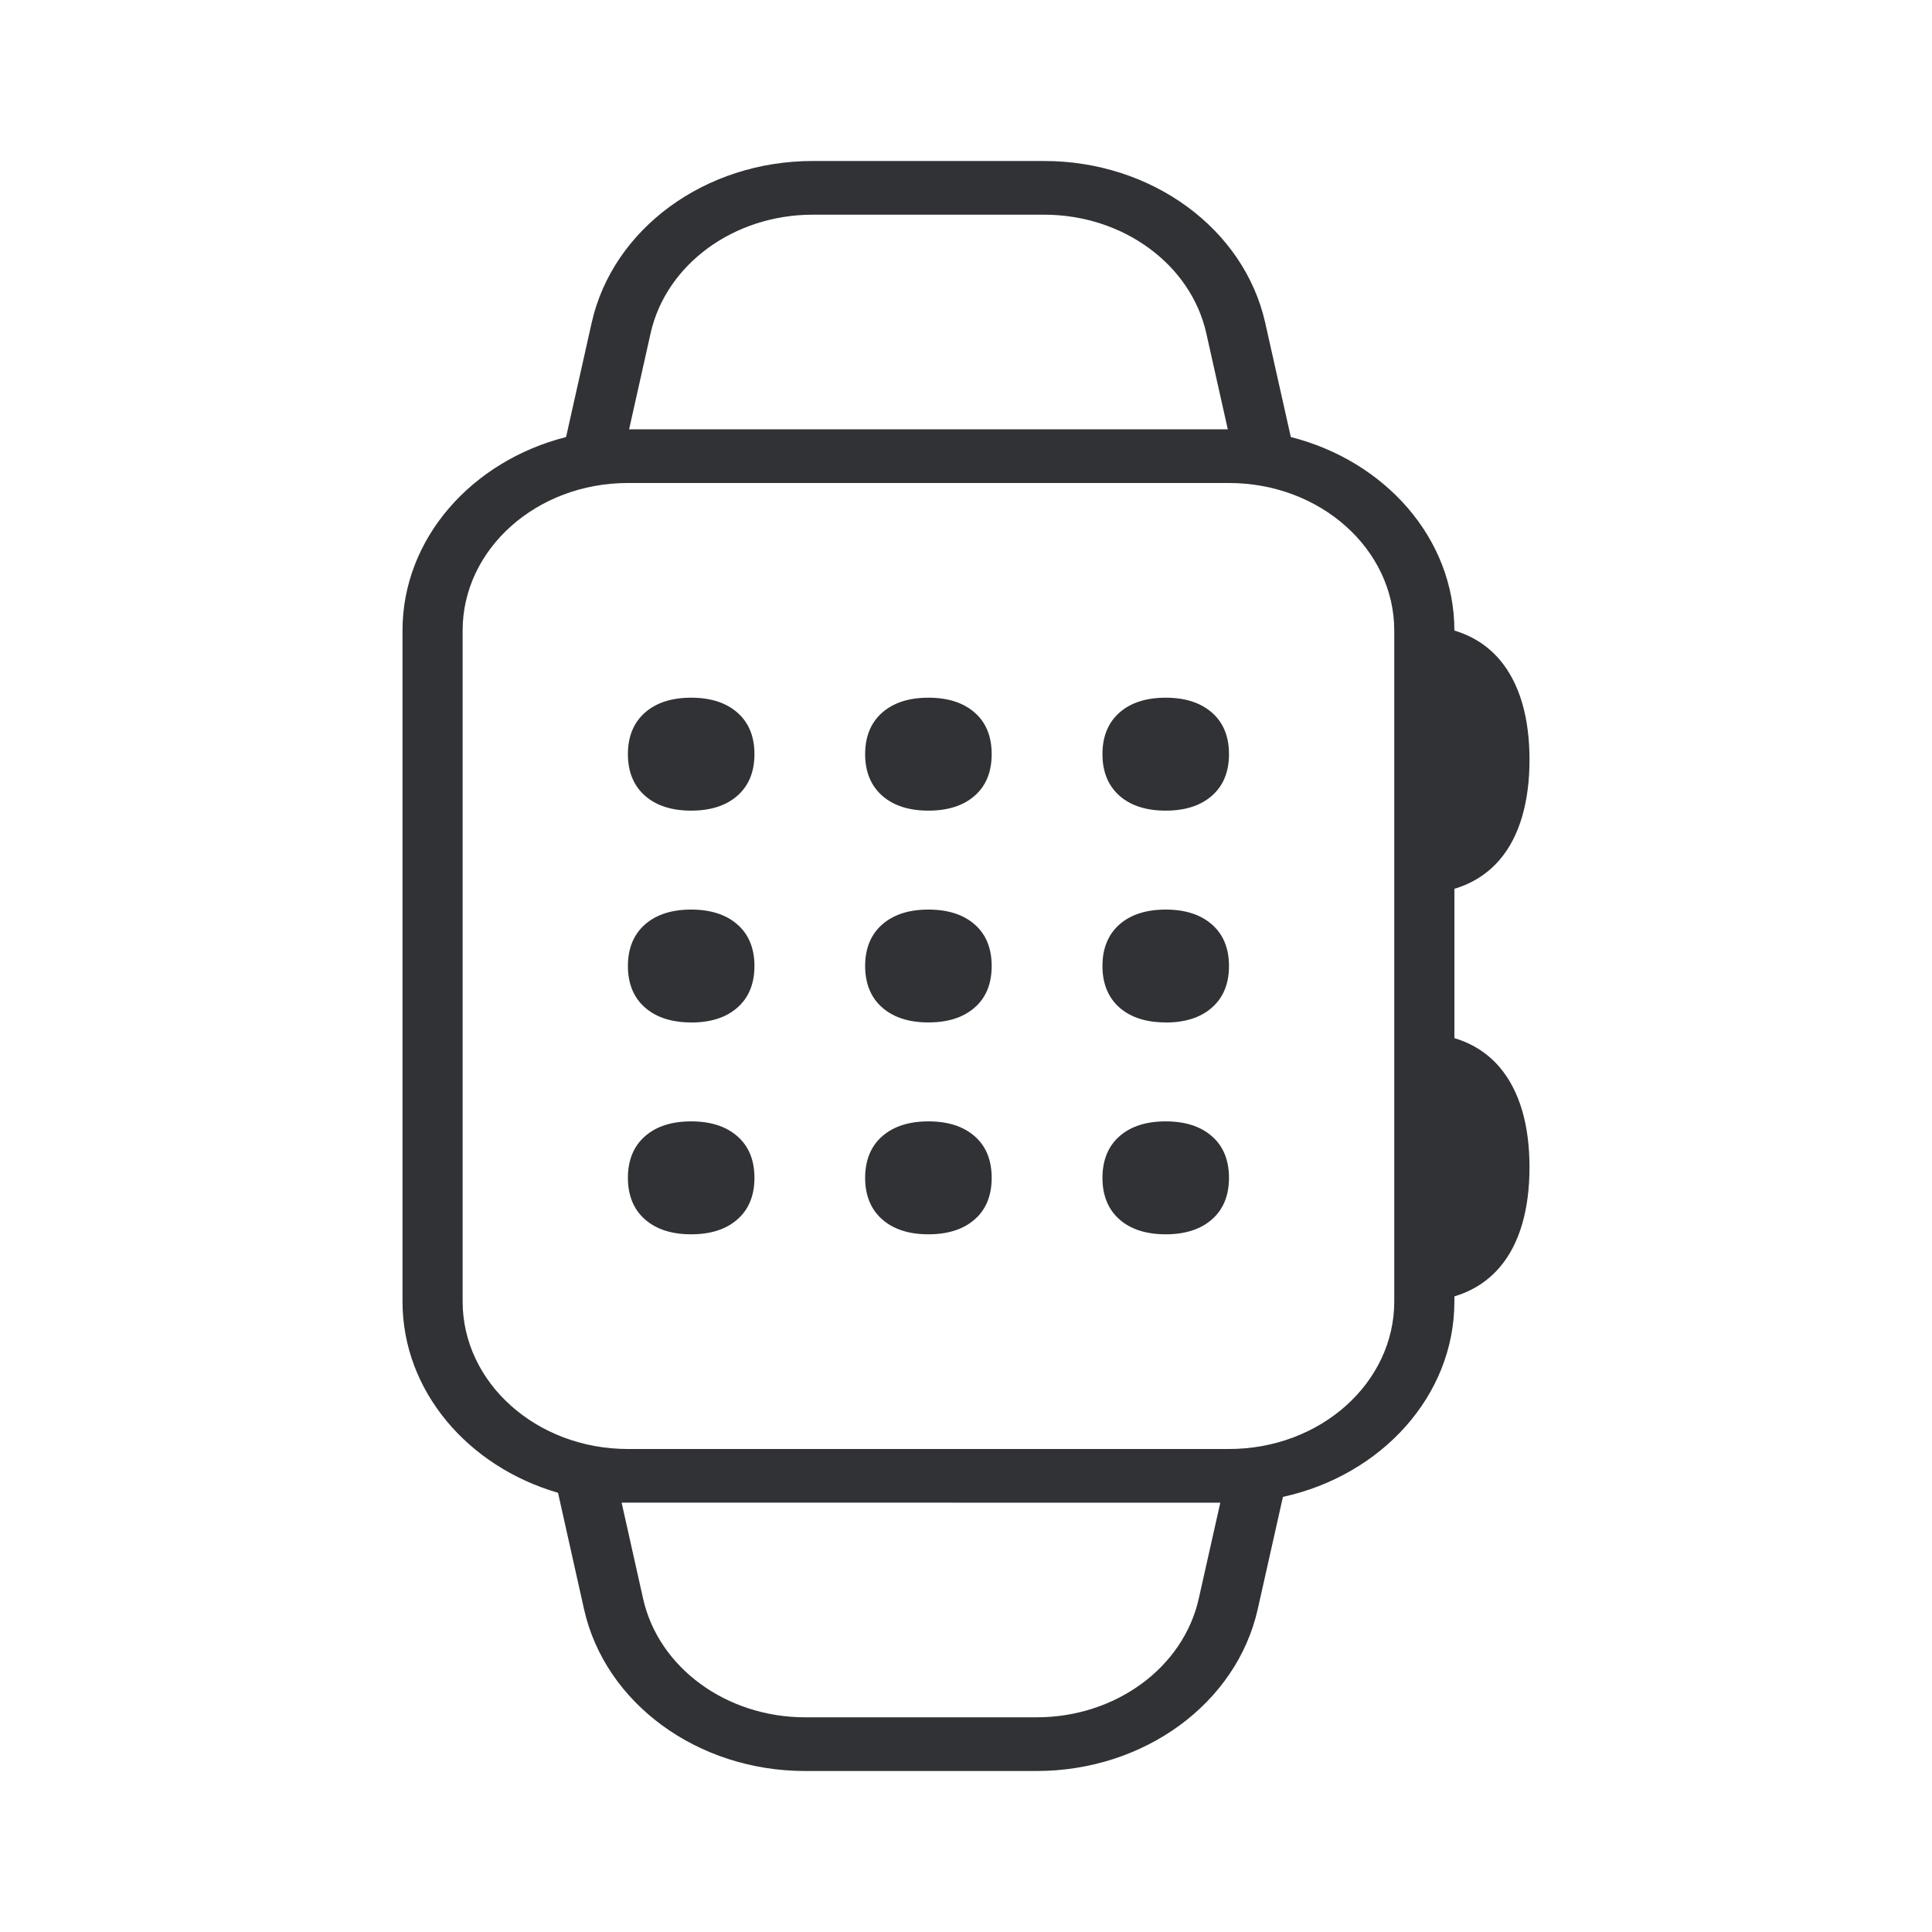 <svg width="24" height="24" fill="none" xmlns="http://www.w3.org/2000/svg"><path d="M9.154 9.89c-.14.12-.33.18-.568.18-.238 0-.429-.06-.568-.18-.145-.125-.218-.3-.218-.522 0-.221.073-.397.218-.521.14-.12.33-.18.568-.18.238 0 .429.06.568.18.146.124.218.3.218.521 0 .222-.072.397-.218.522ZM8.586 12.702c.238 0 .429-.06.568-.18.146-.125.218-.3.218-.522 0-.221-.072-.397-.218-.521-.14-.12-.33-.18-.568-.18-.238 0-.429.06-.568.18-.145.124-.218.3-.218.521 0 .221.073.397.218.521.14.12.33.18.568.18ZM8.586 15.333c.238 0 .429-.06.568-.18.146-.124.218-.3.218-.521 0-.222-.072-.398-.218-.522-.14-.12-.33-.18-.568-.18-.238 0-.429.06-.568.18-.145.124-.218.3-.218.522 0 .22.073.397.218.521.14.12.33.18.568.18ZM11.533 15.333c.238 0 .43-.06.569-.18.146-.124.217-.3.217-.521 0-.222-.071-.398-.217-.522-.14-.12-.33-.18-.569-.18-.238 0-.428.06-.568.18-.145.124-.218.3-.218.522 0 .22.073.397.218.521.14.12.33.18.568.18ZM12.102 12.521c-.14.12-.33.18-.569.18-.238 0-.428-.06-.568-.18-.145-.124-.218-.3-.218-.521 0-.221.073-.397.218-.521.14-.12.33-.18.568-.18.238 0 .43.06.569.18.146.124.217.3.217.521 0 .221-.071.397-.217.521ZM11.533 10.07c.238 0 .43-.06.569-.18.146-.125.217-.3.217-.522 0-.221-.071-.397-.217-.521-.14-.12-.33-.18-.569-.18-.238 0-.428.06-.568.18-.145.124-.218.3-.218.521 0 .222.073.397.218.522.14.12.33.18.568.18ZM15.049 15.153c-.14.12-.33.18-.568.18-.238 0-.43-.06-.569-.18-.144-.124-.217-.3-.217-.521 0-.222.073-.398.217-.522.14-.12.33-.18.569-.18.238 0 .428.06.568.18.146.124.218.3.218.522 0 .22-.072.397-.218.521ZM14.48 12.702c.239 0 .43-.06.569-.18.146-.125.218-.3.218-.522 0-.221-.072-.397-.218-.521-.14-.12-.33-.18-.568-.18-.238 0-.43.06-.569.18-.144.124-.217.3-.217.521 0 .221.073.397.217.521.14.12.33.18.569.18ZM15.049 9.89c-.14.12-.33.18-.568.18-.238 0-.43-.06-.569-.18-.144-.125-.217-.3-.217-.522 0-.221.073-.397.217-.521.14-.12.33-.18.569-.18.238 0 .428.06.568.18.146.124.218.3.218.521 0 .222-.072.397-.218.522Z" fill="#313235"/><path d="M16.035 5.429c1.173.298 2.032 1.261 2.032 2.404.23.069.416.191.561.36.25.294.372.72.372 1.244 0 .523-.122.955-.372 1.245-.145.168-.33.29-.561.359v1.855c.23.069.416.191.561.36.25.294.372.72.372 1.244 0 .523-.122.955-.372 1.245-.145.168-.33.29-.561.359v.063c0 1.174-.908 2.16-2.13 2.428l-.313 1.395C15.361 21.16 14.213 22 12.877 22h-2.876c-1.335 0-2.484-.841-2.746-2.01l-.323-1.446C5.81 18.218 5 17.277 5 16.167V7.833c0-1.143.859-2.106 2.032-2.404l.318-1.42C7.612 2.842 8.76 2 10.095 2h2.876c1.335 0 2.484.841 2.746 2.01l.318 1.419Zm-.783-.096-.267-1.193c-.192-.856-1.035-1.473-2.014-1.473h-2.876c-.978 0-1.821.617-2.013 1.473l-.267 1.193h7.437Zm-7.53 13.333.267 1.194c.192.856 1.034 1.473 2.013 1.473h2.876c.979 0 1.821-.617 2.013-1.473l.268-1.193-7.438-.001ZM7.8 6c-1.134 0-2.053.82-2.053 1.833v8.334C5.747 17.179 6.666 18 7.8 18h7.467c1.134 0 2.053-.82 2.053-1.833V7.833C17.32 6.821 16.4 6 15.267 6H7.8Z" fill="#313235"/></svg>